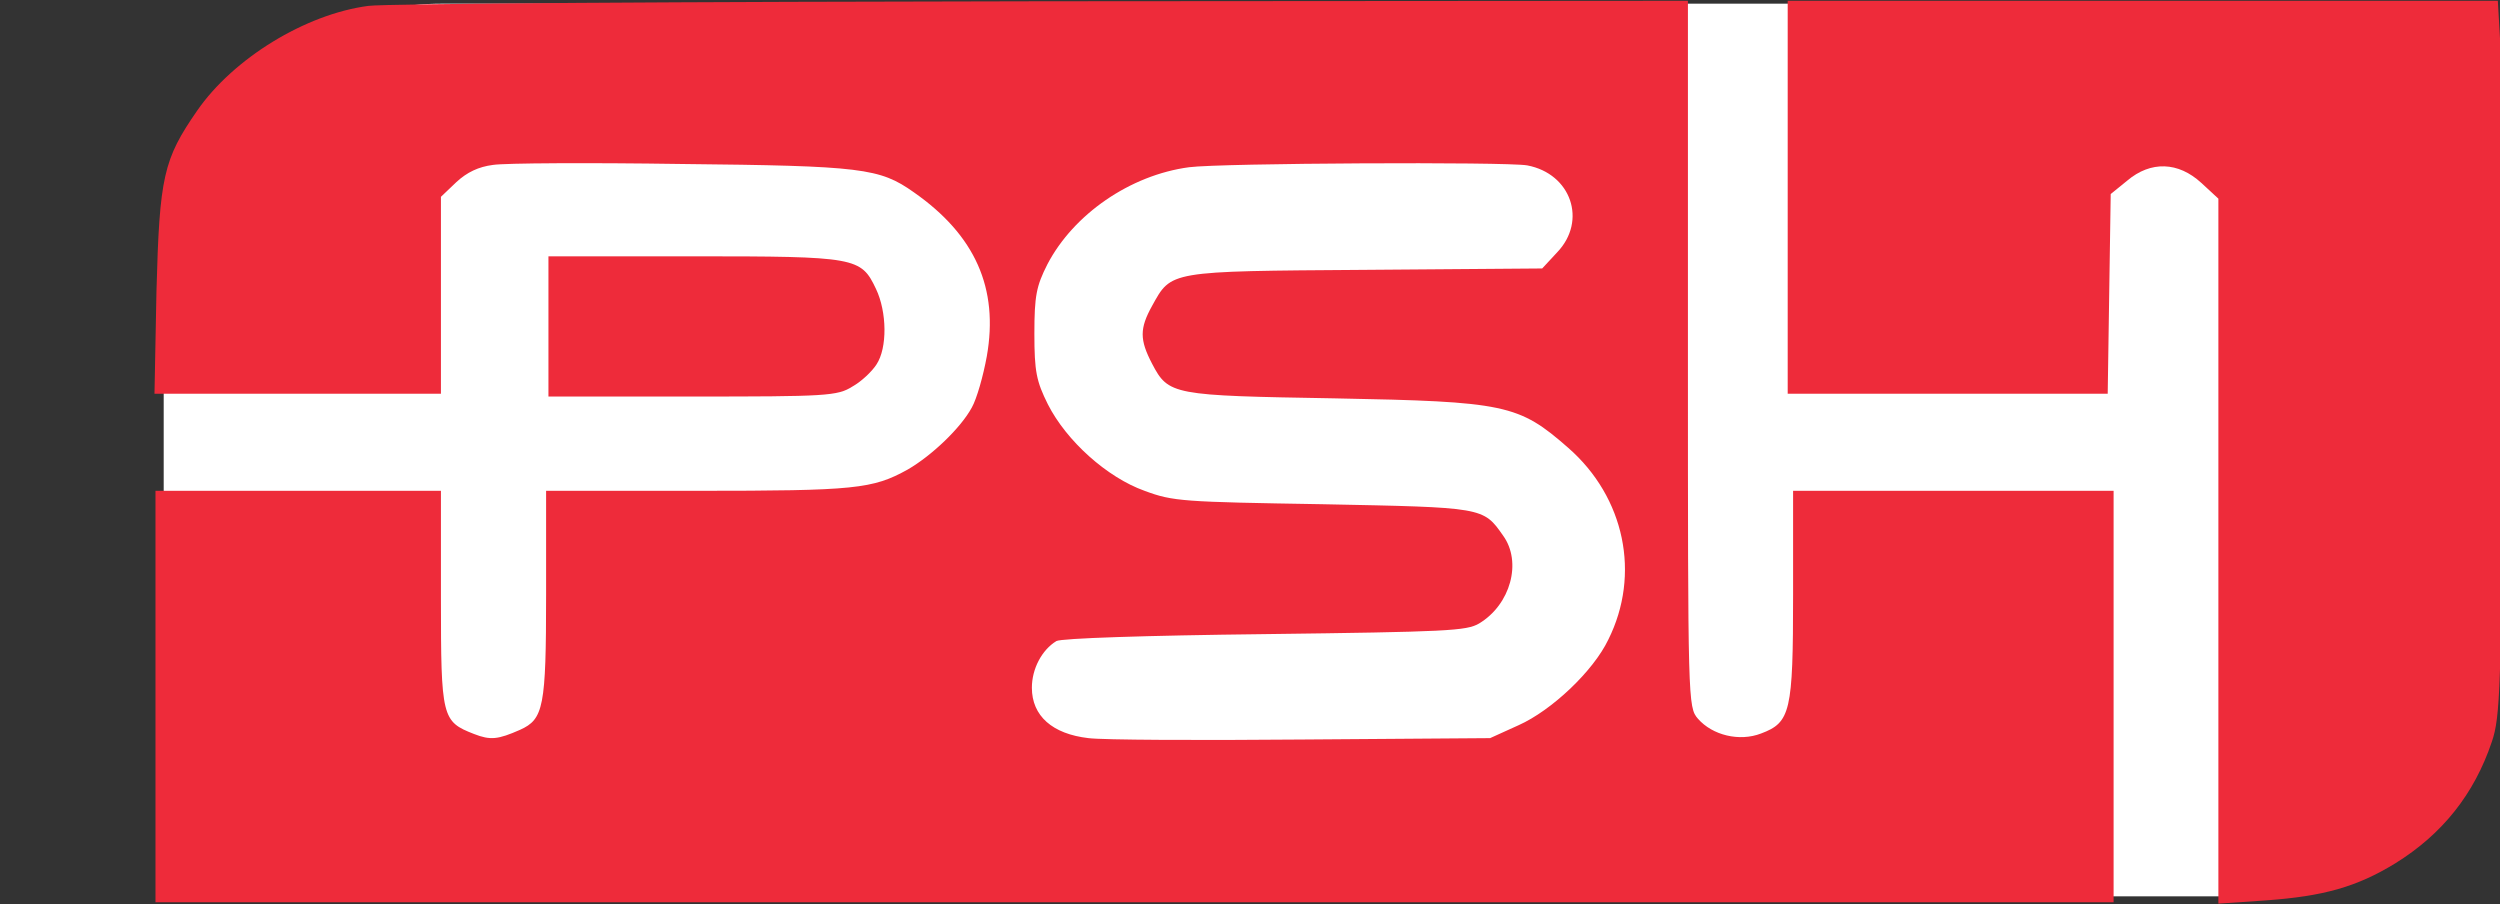 <?xml version="1.0" encoding="UTF-8" standalone="no" ?>
<!DOCTYPE svg PUBLIC "-//W3C//DTD SVG 1.1//EN" "http://www.w3.org/Graphics/SVG/1.1/DTD/svg11.dtd">
<svg xmlns="http://www.w3.org/2000/svg" xmlns:xlink="http://www.w3.org/1999/xlink" version="1.1" width="127.716" height="46.203" viewBox="271.986 161.685 127.716 46.203" xml:space="preserve">
<rect x="271.986" y="161.685" width="127.716" height="46.203" fill="#333333" stroke="none"/>
<desc>Created with Fabric.js 5.3.0</desc>
<defs>
</defs>
<g transform="matrix(0.656 0 0 0.656 272.486 205.405)" id="UoBKkA34OXApDiBr2iOc0"  >
<path style="stroke: rgb(255,255,255); stroke-width: 1; stroke-dasharray: none; stroke-linecap: butt; stroke-dashoffset: 0; stroke-linejoin: miter; stroke-miterlimit: 4; fill: rgb(255,255,255); fill-opacity: 0; fill-rule: nonzero; opacity: 1;" vector-effect="non-scaling-stroke"  transform=" translate(0, 0)" d="M 0 0 z" stroke-linecap="round" />
</g>
<g transform="matrix(0.656 0 0 0.656 340 184.787)" id="quQvf7qccng9CpNzsaxBc"  >
<g style="" vector-effect="non-scaling-stroke"   >
		<g transform="matrix(3.856 0 0 1.489 -0.921 -0.172)" id="VDFS5Ah_in-VDQwX0h53n"  >
<path style="stroke: rgb(255,255,255); stroke-width: 0; stroke-dasharray: none; stroke-linecap: butt; stroke-dashoffset: 0; stroke-linejoin: miter; stroke-miterlimit: 4; fill: rgb(255,255,255); fill-rule: nonzero; opacity: 1;" vector-effect="non-scaling-stroke"  transform=" translate(0, 0)" d="M -23.343 -8.797 C -23.343 -16.83 -20.828 -23.343 -17.726 -23.343 L 23.343 -23.343 L 23.343 10.944 L 23.343 10.944 C 23.343 17.792 21.199 23.343 18.555 23.343 L -23.343 23.343 z" stroke-linecap="round" />
</g>
		<g transform="matrix(0.039 0 0 -0.036 -15.366 -0.054)" id="PSiVcSvaxsO_AMilTndzs"  >
<path style="stroke: rgb(255,255,255); stroke-width: 0; stroke-dasharray: none; stroke-linecap: butt; stroke-dashoffset: 0; stroke-linejoin: miter; stroke-miterlimit: 4; fill: rgb(238,43,58); fill-rule: nonzero; opacity: 1;" vector-effect="non-scaling-stroke"  transform=" translate(-5344, -3835)" d="M 3815 4799 C 3689 4781 3545 4685 3473 4572 C 3406 4467 3398 4430 3392 4183 L 3388 3960 L 3674 3960 L 3960 3960 L 3960 4173 L 3960 4386 L 3991 4418 C 4012 4439 4035 4451 4064 4455 C 4087 4459 4257 4460 4440 4457 C 4801 4453 4836 4448 4904 4396 C 5027 4303 5074 4188 5050 4041 C 5043 3999 5030 3949 5020 3930 C 4998 3886 4940 3826 4892 3796 C 4822 3754 4788 3750 4471 3750 L 4170 3750 L 4170 3525 C 4170 3282 4165 3256 4118 3233 C 4074 3212 4059 3210 4026 3224 C 3962 3251 3960 3259 3960 3517 L 3960 3750 L 3675 3750 L 3390 3750 L 3390 3305 L 3390 2860 L 5345 2860 L 7300 2860 L 7300 3305 L 7300 3750 L 6980 3750 L 6660 3750 L 6660 3525 C 6660 3272 6655 3249 6596 3225 C 6553 3207 6499 3221 6470 3257 C 6450 3282 6450 3292 6450 4046 L 6450 4810 L 5163 4809 C 4454 4808 3848 4804 3815 4799 z M 6129 4454 C 6217 4436 6249 4334 6189 4266 L 6159 4231 L 5806 4228 C 5411 4225 5419 4226 5380 4150 C 5355 4101 5355 4077 5380 4025 C 5413 3957 5420 3956 5745 3950 C 6086 3943 6112 3937 6211 3843 C 6324 3736 6356 3569 6291 3428 C 6261 3360 6178 3275 6112 3243 L 6055 3215 L 5680 3212 C 5474 3210 5281 3211 5253 3215 C 5181 3224 5140 3263 5140 3324 C 5140 3365 5160 3406 5189 3425 C 5199 3431 5365 3437 5605 3440 C 5970 3445 6008 3447 6033 3463 C 6096 3504 6119 3596 6081 3653 C 6041 3715 6042 3714 5720 3721 C 5441 3726 5422 3727 5365 3750 C 5290 3779 5209 3858 5172 3937 C 5149 3987 5145 4008 5145 4090 C 5145 4172 5149 4193 5171 4240 C 5223 4348 5336 4433 5454 4450 C 5517 4459 6086 4462 6129 4454 z" stroke-linecap="round" />
</g>
		<g transform="matrix(0.039 0 0 -0.036 63.391 0)" id="g96izb1Yn6ohJ9zMc-B9E"  >
<path style="stroke: rgb(255,255,255); stroke-width: 0; stroke-dasharray: none; stroke-linecap: butt; stroke-dashoffset: 0; stroke-linejoin: miter; stroke-miterlimit: 4; fill: rgb(238,43,58); fill-rule: nonzero; opacity: 1;" vector-effect="non-scaling-stroke"  transform=" translate(-7374.18, -3833.5)" d="M 6660 4385 L 6660 3960 L 6979 3960 L 7299 3960 L 7302 4176 L 7305 4392 L 7338 4421 C 7385 4464 7440 4462 7486 4416 L 7520 4382 L 7520 3620 L 7520 2857 L 7615 2864 C 7730 2873 7796 2893 7873 2944 C 7967 3007 8031 3094 8066 3207 C 8083 3260 8085 3326 8088 3925 C 8089 4288 8088 4636 8084 4698 L 8078 4810 L 7369 4810 L 6660 4810 L 6660 4385 z" stroke-linecap="round" />
</g>
		<g transform="matrix(0.039 0 0 -0.039 -47.885 -9.796)" id="kwuiRQf1BmWqhgQnClrcO"  >
<path style="stroke: rgb(255,255,255); stroke-width: 0; stroke-dasharray: none; stroke-linecap: butt; stroke-dashoffset: 0; stroke-linejoin: miter; stroke-miterlimit: 4; fill: rgb(238,43,58); fill-rule: nonzero; opacity: 1;" vector-effect="non-scaling-stroke"  transform=" translate(-4505.504, -4100)" d="M 4170 4100 L 4170 3960 L 4458 3960 C 4725 3960 4747 3961 4777 3980 C 4795 3990 4816 4010 4825 4024 C 4847 4057 4846 4129 4824 4175 C 4794 4238 4785 4240 4460 4240 L 4170 4240 L 4170 4100 z" stroke-linecap="round" />
</g>
</g>
</g>
</svg>